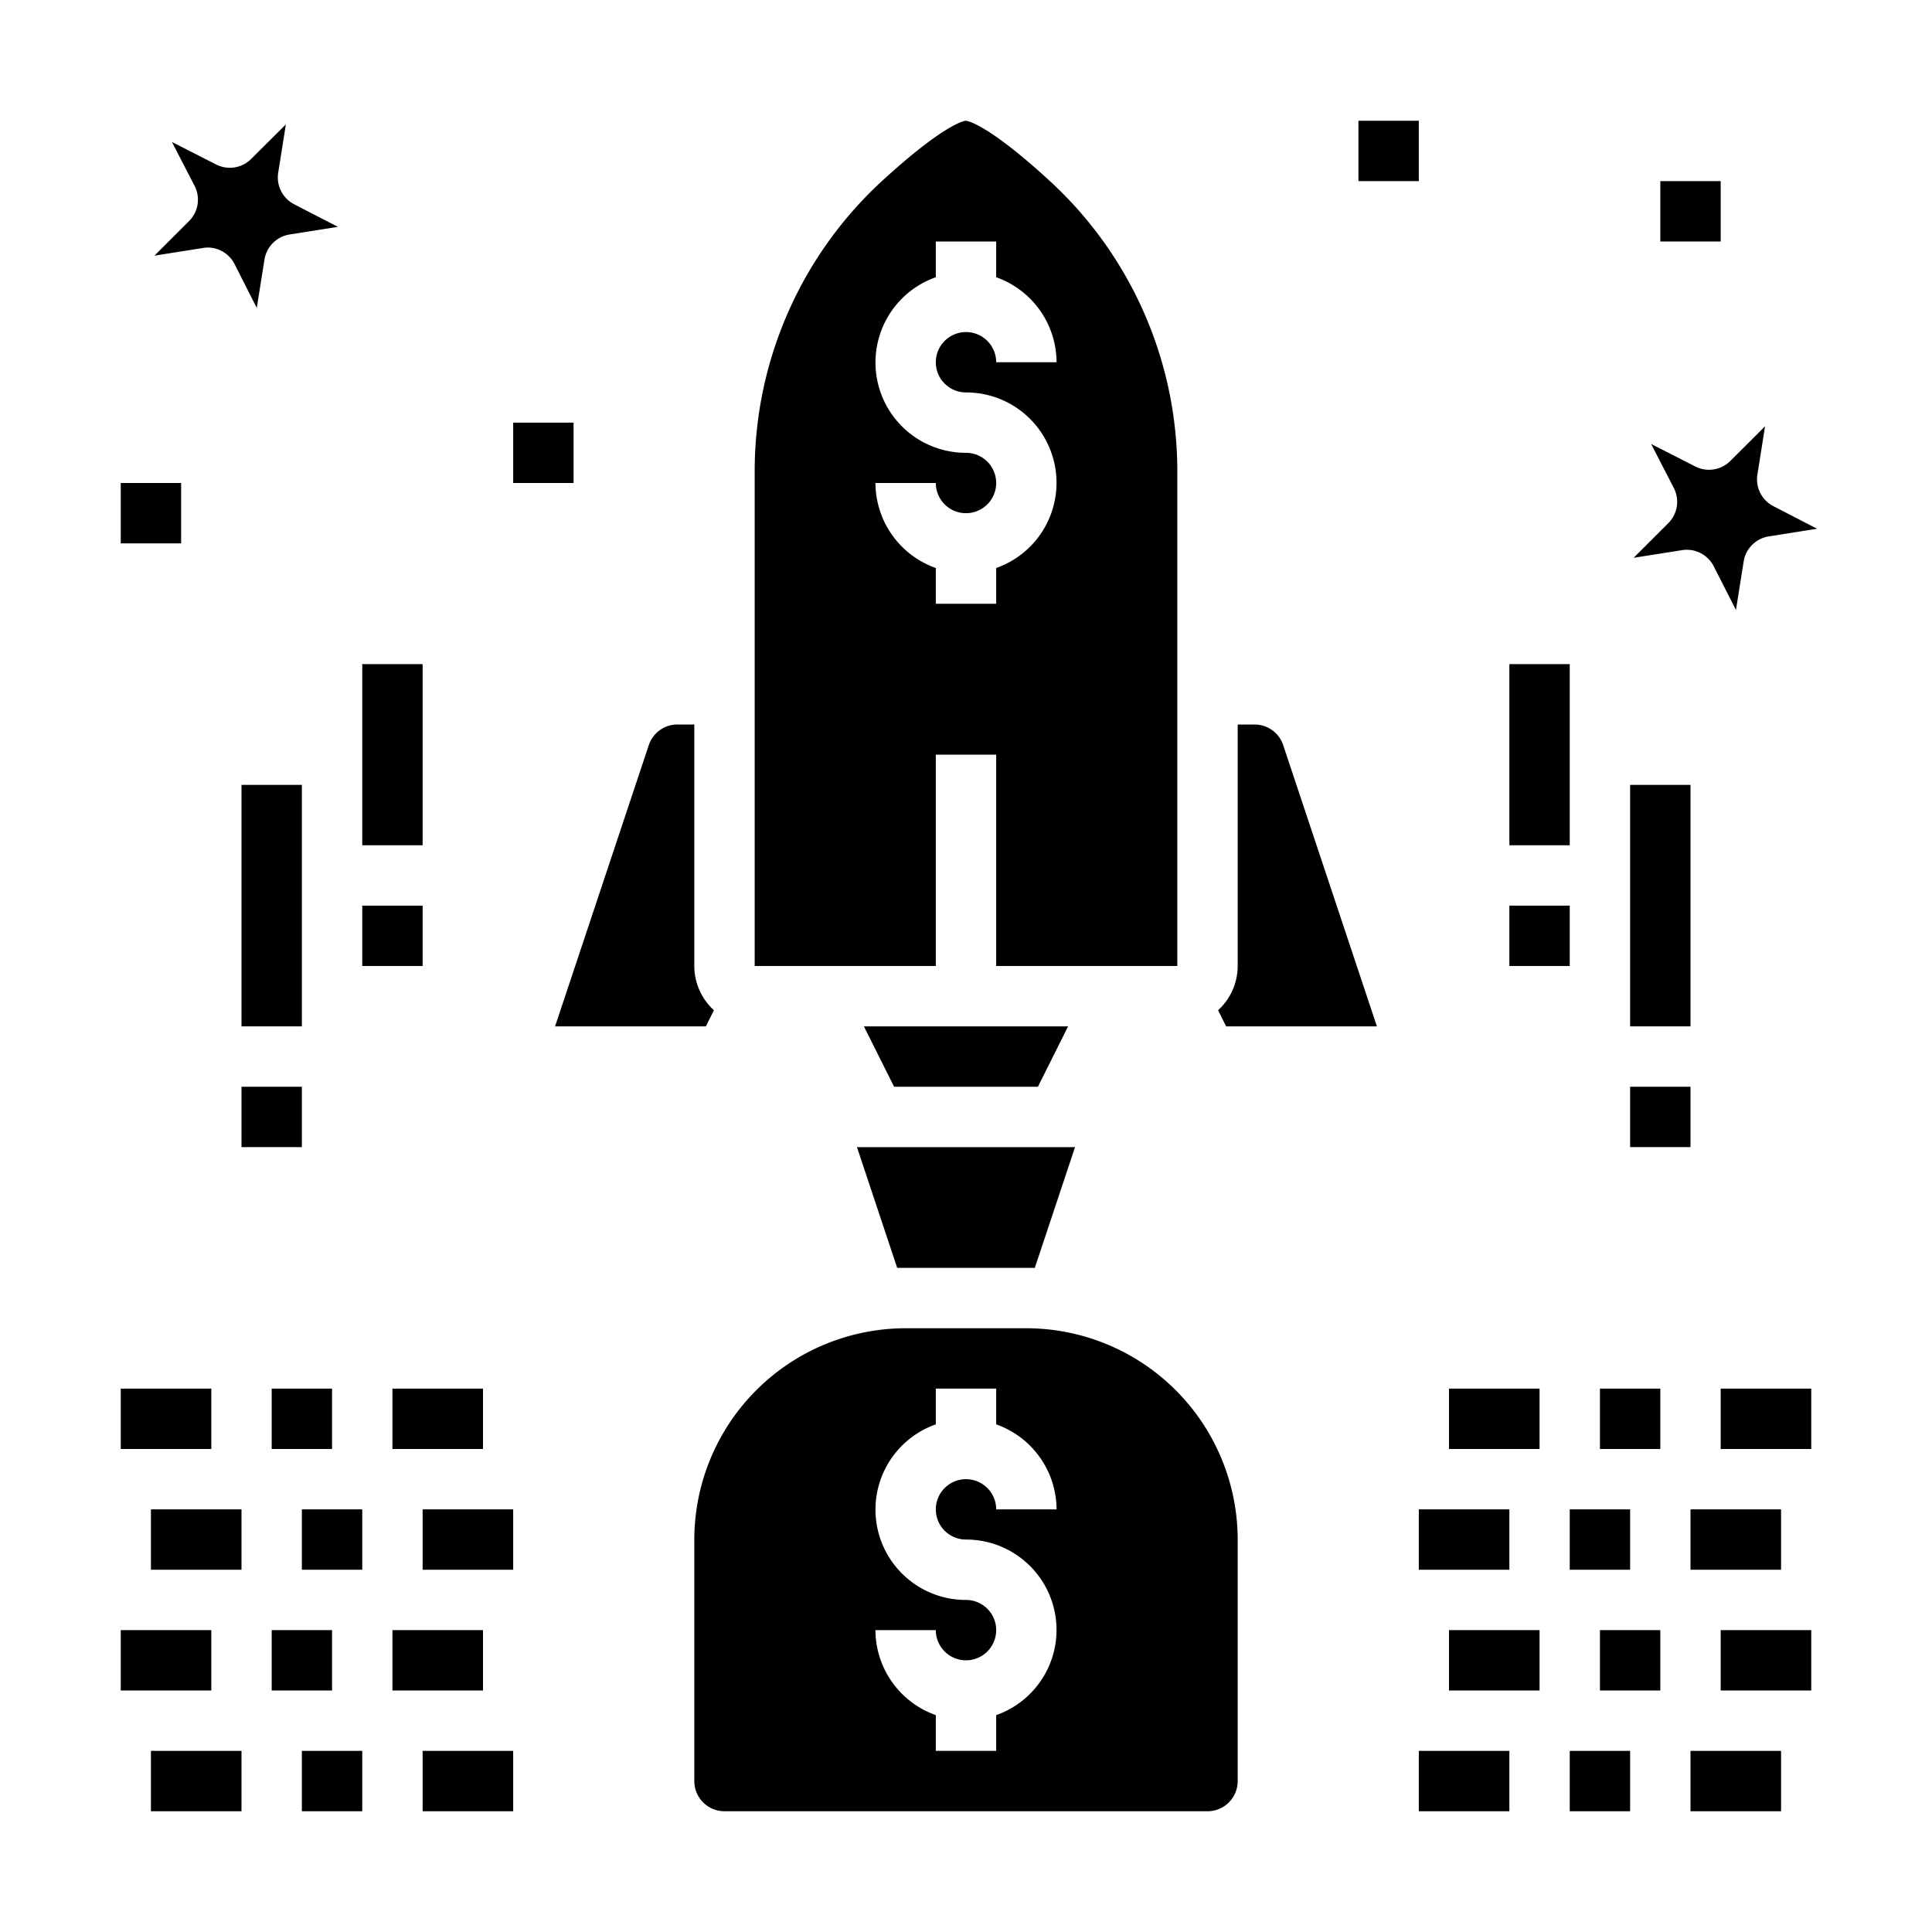 <svg xmlns="http://www.w3.org/2000/svg" viewBox="0 0 64 64" x="0px" y="0px"><path d="M25,32h6V25h2v7h6V15.583a13.059,13.059,0,0,0-4.237-9.6C32.677,4.069,32.021,4,31.994,4s-.671.069-2.757,1.978A13.059,13.059,0,0,0,25,15.583Zm7-17a2.993,2.993,0,0,1-1-5.816V8h2V9.184A3,3,0,0,1,35,12H33a1,1,0,1,0-1,1,2.993,2.993,0,0,1,1,5.816V20H31V18.816A3,3,0,0,1,29,16h2a1,1,0,1,0,1-1Z"></path><path d="M23.382,34l.267-.535A1.987,1.987,0,0,1,23,32V24h-.559a1,1,0,0,0-.949.684L18.387,34Z"></path><polygon points="29.618 36 34.382 36 35.382 34 28.618 34 29.618 36"></polygon><path d="M42.508,24.684A1,1,0,0,0,41.559,24H41v8a1.987,1.987,0,0,1-.649,1.465l.267.535h4.994Z"></path><polygon points="34 42 34.279 42 35.612 38 28.388 38 29.721 42 30 42 34 42"></polygon><path d="M24,60H40a1,1,0,0,0,1-1V51a7.008,7.008,0,0,0-7-7H30a7.008,7.008,0,0,0-7,7v8A1,1,0,0,0,24,60Zm8-7a2.993,2.993,0,0,1-1-5.816V46h2v1.184A3,3,0,0,1,35,50H33a1,1,0,1,0-1,1,2.993,2.993,0,0,1,1,5.816V58H31V56.816A3,3,0,0,1,29,54h2a1,1,0,1,0,1-1Z"></path><rect x="56" y="50" width="3" height="2"></rect><rect x="57" y="46" width="3" height="2"></rect><rect x="53" y="54" width="2" height="2"></rect><rect x="56" y="58" width="3" height="2"></rect><rect x="52" y="58" width="2" height="2"></rect><rect x="57" y="54" width="3" height="2"></rect><rect x="48" y="54" width="3" height="2"></rect><rect x="48" y="46" width="3" height="2"></rect><rect x="52" y="50" width="2" height="2"></rect><rect x="47" y="50" width="3" height="2"></rect><rect x="53" y="46" width="2" height="2"></rect><rect x="47" y="58" width="3" height="2"></rect><rect x="9" y="54" width="2" height="2"></rect><rect x="13" y="46" width="3" height="2"></rect><rect x="10" y="58" width="2" height="2"></rect><rect x="14" y="58" width="3" height="2"></rect><rect x="13" y="54" width="3" height="2"></rect><rect x="14" y="50" width="3" height="2"></rect><rect x="9" y="46" width="2" height="2"></rect><rect x="5" y="50" width="3" height="2"></rect><rect x="4" y="46" width="3" height="2"></rect><rect x="5" y="58" width="3" height="2"></rect><rect x="4" y="54" width="3" height="2"></rect><rect x="10" y="50" width="2" height="2"></rect><path d="M9.749,6.769a1,1,0,0,1-.533-1.048l.254-1.6L8.32,5.265a1,1,0,0,1-1.161.184L5.712,4.712l-.012,0,.749,1.452A1,1,0,0,1,6.266,7.32L5.116,8.469l1.606-.254A1.015,1.015,0,0,1,6.878,8.2a1,1,0,0,1,.891.546L8.506,10.2l.255-1.6a1,1,0,0,1,.831-.832l1.6-.254Z"></path><path d="M58.749,16.769a1,1,0,0,1-.533-1.048l.254-1.6-1.15,1.148a1,1,0,0,1-1.161.184l-1.447-.737-.012,0,.749,1.452a1,1,0,0,1-.183,1.161l-1.15,1.149,1.606-.254a1.015,1.015,0,0,1,.156-.012,1,1,0,0,1,.891.546l.737,1.448.255-1.605a1,1,0,0,1,.831-.832l1.6-.254Z"></path><rect x="12" y="22" width="2" height="6"></rect><rect x="12" y="30" width="2" height="2"></rect><rect x="8" y="26" width="2" height="8"></rect><rect x="8" y="36" width="2" height="2"></rect><rect x="50" y="22" width="2" height="6"></rect><rect x="50" y="30" width="2" height="2"></rect><rect x="54" y="26" width="2" height="8"></rect><rect x="54" y="36" width="2" height="2"></rect><rect x="45" y="4" width="2" height="2"></rect><rect x="55" y="6" width="2" height="2"></rect><rect x="17" y="14" width="2" height="2"></rect><rect x="4" y="16" width="2" height="2"></rect></svg>